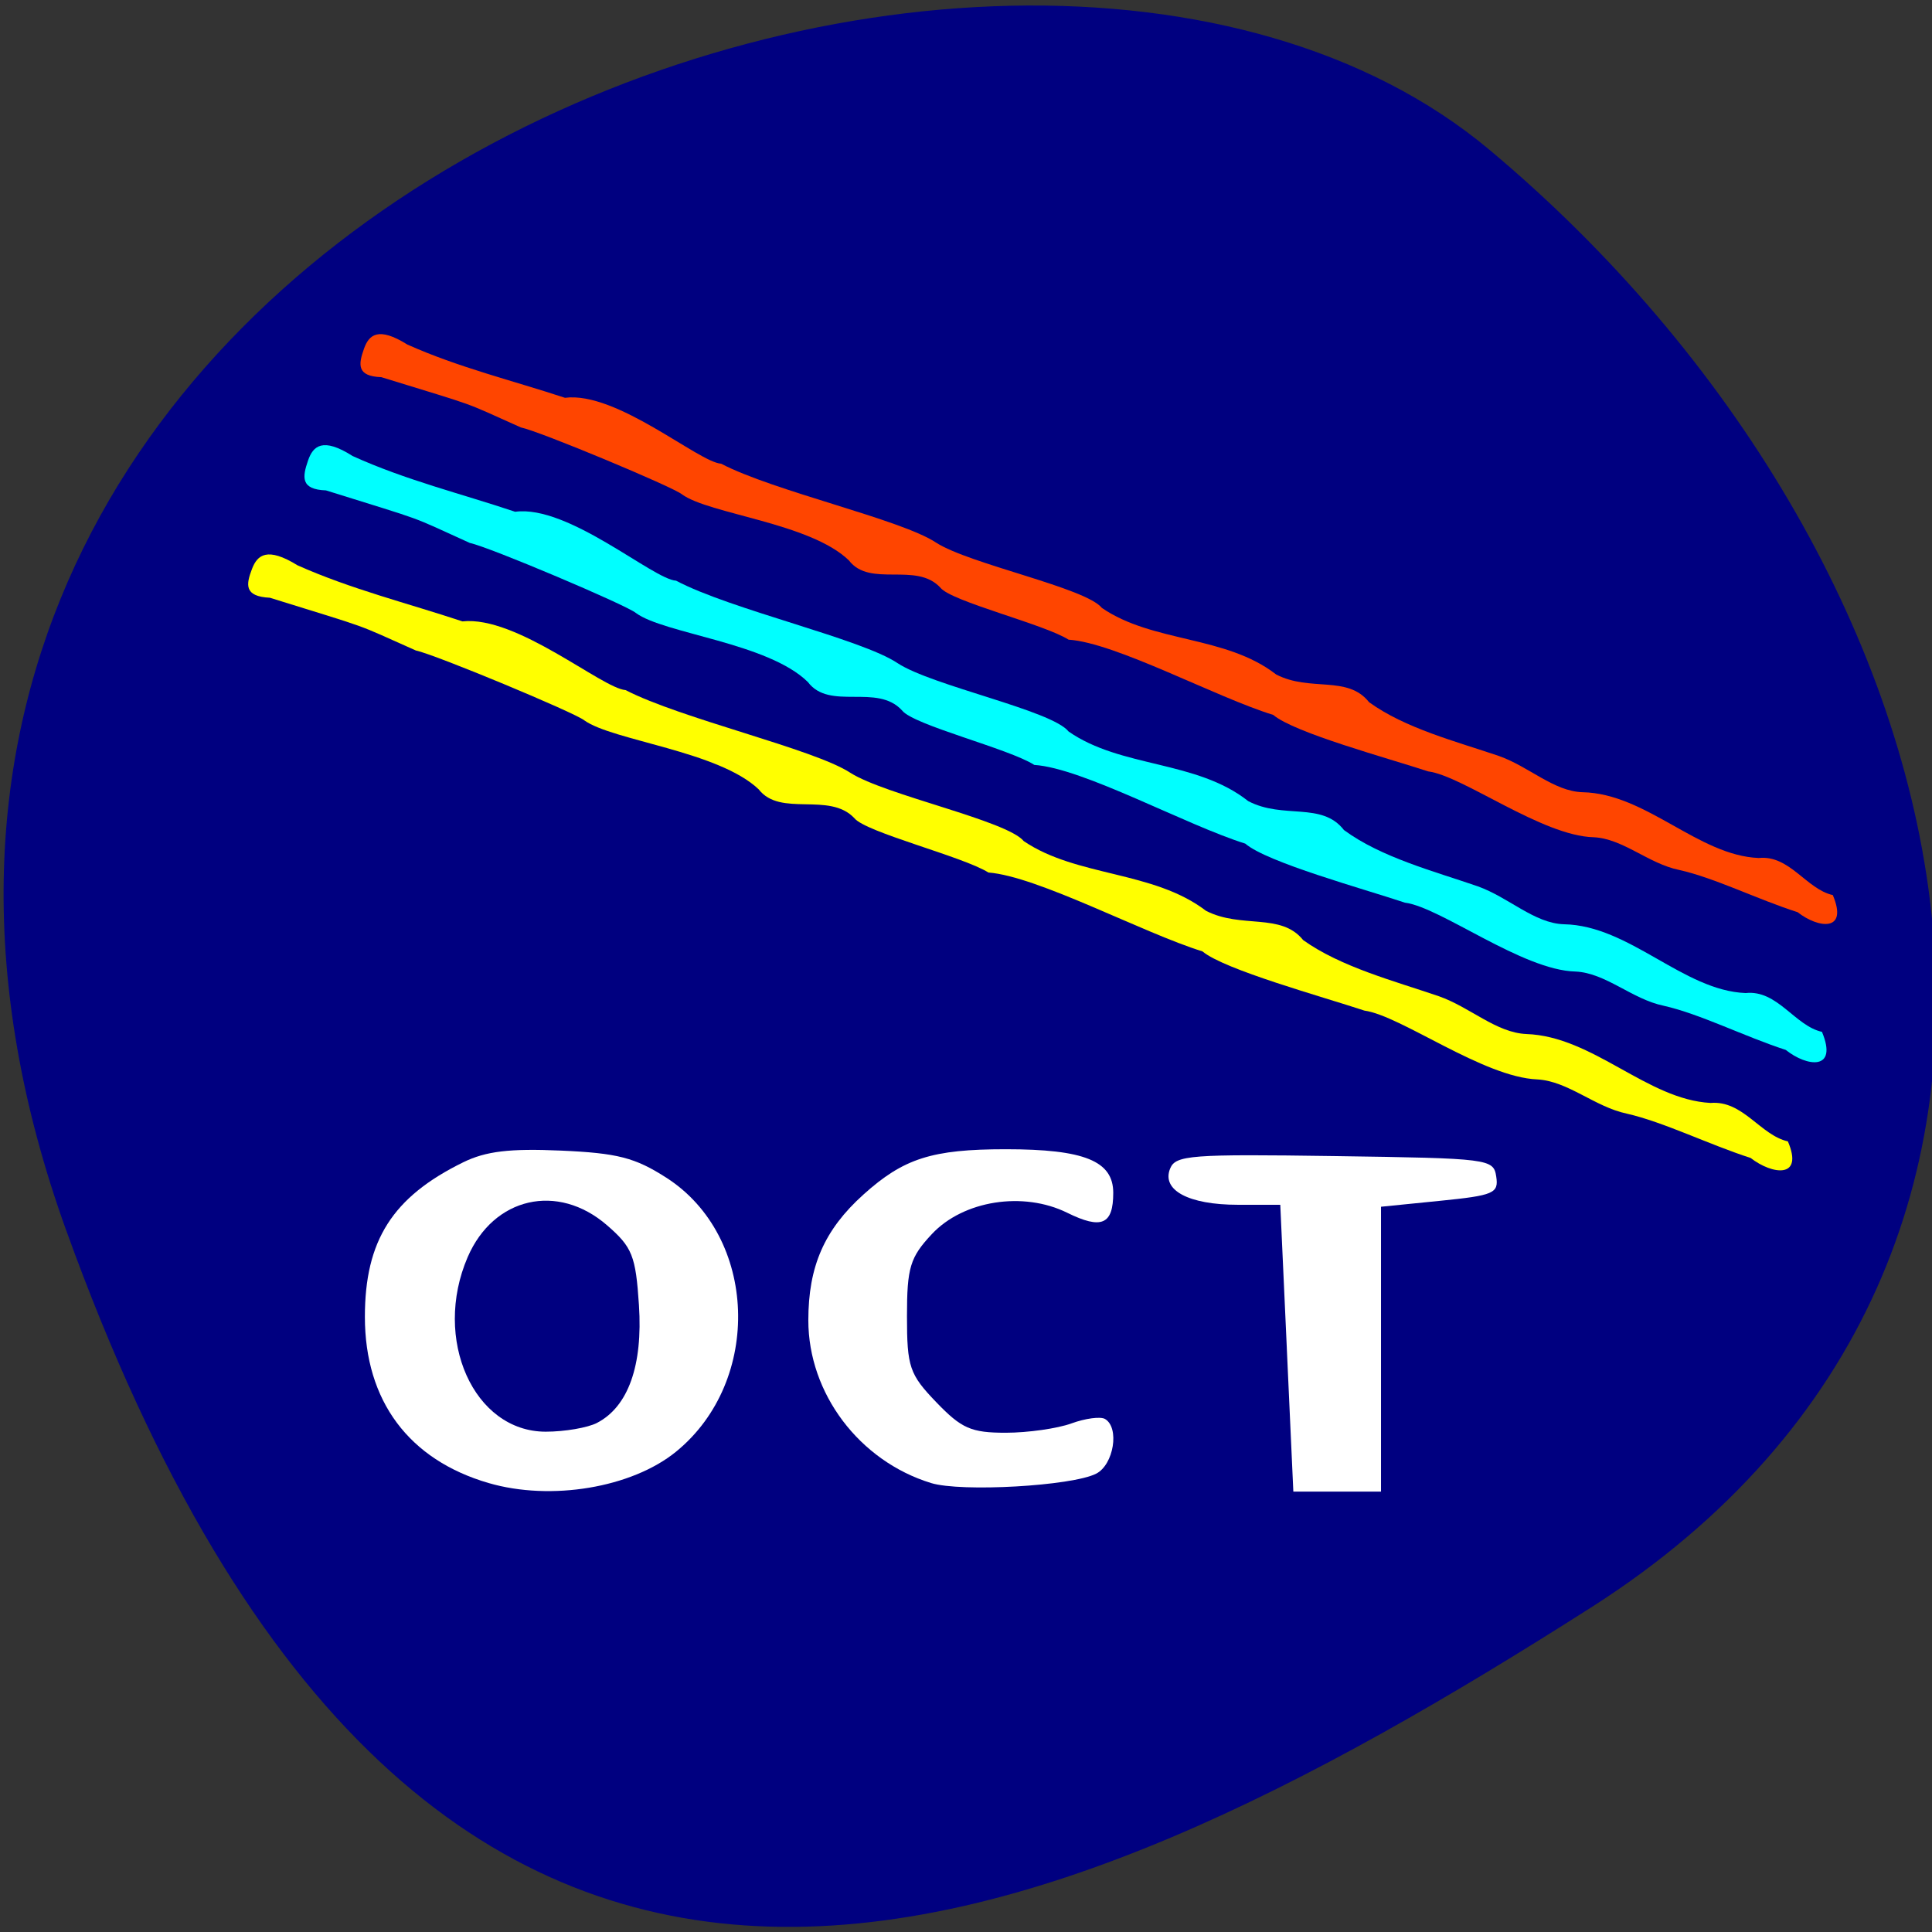 <svg xmlns="http://www.w3.org/2000/svg" viewBox="0 0 256 256"><rect x="0" y="0" width="256" height="256" fill="#333333" stroke="none"/><defs><clipPath><path d="M 0,64 H64 V128 H0 z"/></clipPath></defs><g fill="#000080" color="#000"><path d="m -1360.14 1641.33 c 46.11 -98.28 -119.59 -146.07 -181.85 -106.06 -62.25 40.01 -83.52 108.58 -13.01 143.08 70.51 34.501 148.75 61.26 194.86 -37.03 z" transform="matrix(-1.037 0 0 1.35 -1401.7 -2052.78)"/></g><g fill="#fff"><path d="m 64.739 196.51 c -10.577 -3.087 -16.39 -10.895 -16.39 -22.02 0 -10.128 3.664 -15.887 13.03 -20.48 3 -1.471 6.158 -1.849 12.95 -1.55 7.487 0.33 9.811 0.928 13.959 3.589 12.11 7.769 12.797 26.921 1.3 36.3 -5.864 4.783 -16.573 6.575 -24.851 4.159 z m 14.375 -7.974 c 4.128 -2.142 6.074 -7.611 5.55 -15.597 -0.43 -6.551 -0.886 -7.691 -4.236 -10.592 -6.54 -5.664 -15.03 -3.718 -18.46 4.229 -4.682 10.863 0.804 23.13 10.345 23.13 2.503 0 5.564 -0.525 6.801 -1.167 z"/><path d="m 123.37 196.51 c -9.509 -2.919 -16.262 -11.875 -16.262 -21.564 0 -7.146 2.118 -11.986 7.285 -16.647 5.335 -4.813 9.112 -6.02 18.879 -6.02 10.405 0 14.239 1.556 14.239 5.779 0 4.212 -1.55 4.882 -6.104 2.637 -5.831 -2.874 -13.753 -1.629 -17.922 2.818 -2.898 3.091 -3.306 4.438 -3.306 10.889 0 6.736 0.33 7.705 3.886 11.404 3.351 3.485 4.62 4.04 9.21 4.04 2.928 -0.004 6.839 -0.56 8.691 -1.235 1.852 -0.676 3.858 -0.94 4.456 -0.587 1.951 1.149 1.155 6.06 -1.175 7.246 -3.202 1.633 -17.886 2.467 -21.878 1.241 z"/><path d="m 170.51 178.64 l -0.866 -19 h -5.615 c -6.535 0 -10.152 -1.936 -8.978 -4.806 0.725 -1.772 2.74 -1.924 21.82 -1.647 20.529 0.298 21.03 0.361 21.389 2.724 0.335 2.205 -0.324 2.489 -7.451 3.204 l -7.818 0.785 v 18.874 v 18.874 h -5.808 h -5.808 l -0.866 -19 z"/></g><path d="m 231.98 153.44 c -5.559 -1.792 -11.498 -4.753 -16.421 -5.878 -4.239 -0.893 -7.779 -4.303 -11.844 -4.533 -7.185 -0.284 -18.11 -8.466 -22.925 -9.119 -5.574 -1.851 -18.55 -5.411 -21.457 -7.845 -7.903 -2.452 -21.816 -9.951 -28.363 -10.452 -3.368 -2.118 -16.263 -5.318 -17.762 -7.202 -3.335 -3.542 -9.782 -0.089 -12.68 -3.821 -5.331 -5.079 -19.388 -6.456 -23.11 -9.143 -1.212 -0.999 -19.741 -8.72 -22.317 -9.254 -8.514 -3.792 -5.431 -2.656 -19.337 -6.988 -3.462 -0.17 -3.158 -1.767 -2.371 -3.826 0.705 -1.845 2.01 -2.958 6.03 -0.472 7.089 3.164 14.633 5.03 21.852 7.431 7.198 -0.788 18.495 8.874 21.621 9.104 7.339 3.798 24.932 7.788 29.772 10.953 4.649 2.966 20.747 6.319 22.988 9.06 7.03 4.76 17.18 3.899 24.14 9.229 4.71 2.417 9.937 0.206 12.882 3.885 4.989 3.567 12.1 5.426 17.974 7.435 4.186 1.477 7.576 4.827 11.59 5.01 8.859 0.302 15.99 8.683 24.418 9.132 4.299 -0.365 6.583 4.267 10.243 5.093 2.14 4.999 -2.083 4.408 -4.925 2.206 z" fill="#ff0"/><path d="m 236.62 139.12 c -5.476 -1.776 -11.339 -4.766 -16.183 -5.855 -4.169 -0.859 -7.685 -4.359 -11.677 -4.53 -7.05 -0.173 -17.873 -8.529 -22.605 -9.128 -5.492 -1.837 -18.266 -5.33 -21.15 -7.823 -7.784 -2.424 -21.527 -10.02 -27.956 -10.426 -3.33 -2.154 -16.02 -5.272 -17.515 -7.215 -3.316 -3.642 -9.597 0.077 -12.488 -3.771 -5.294 -5.213 -19.1 -6.407 -22.786 -9.149 -1.201 -1.022 -19.476 -8.766 -22.01 -9.279 -8.401 -3.813 -5.361 -2.68 -19.06 -6.964 -3.398 -0.118 -3.12 -1.791 -2.374 -3.955 0.668 -1.939 1.936 -3.125 5.913 -0.597 6.994 3.182 14.419 4.998 21.53 7.383 7.05 -0.947 18.255 8.949 21.326 9.134 7.248 3.84 24.557 7.703 29.345 10.924 4.598 3.02 20.432 6.24 22.666 9.06 6.96 4.85 16.906 3.775 23.797 9.221 4.651 2.442 9.751 0.043 12.687 3.835 4.939 3.639 11.942 5.457 17.726 7.455 4.125 1.47 7.493 4.91 11.433 5.03 8.694 0.162 15.796 8.792 24.07 9.115 4.213 -0.456 6.511 4.343 10.112 5.142 2.162 5.184 -1.988 4.64 -4.804 2.389 z" fill="#0ff"/><path d="m 238.19 120.87 c -5.313 -1.699 -11 -4.555 -15.701 -5.6 -4.046 -0.825 -7.454 -4.162 -11.328 -4.331 -6.845 -0.177 -17.338 -8.148 -21.93 -8.726 -5.329 -1.758 -17.724 -5.105 -20.519 -7.482 -7.553 -2.32 -20.882 -9.57 -27.12 -9.971 -3.23 -2.056 -15.545 -5.05 -16.992 -6.897 -3.213 -3.472 -9.317 0.056 -12.12 -3.611 c -5.131 -4.97 -18.533 -6.131 -22.11 -8.746 -1.164 -0.975 -18.893 -8.376 -21.352 -8.869 -8.149 -3.643 -5.2 -2.56 -18.49 -6.66 -3.299 -0.118 -3.03 -1.71 -2.298 -3.768 c 0.652 -1.844 1.884 -2.97 5.741 -0.558 6.785 3.041 13.99 4.781 20.89 7.06 6.847 -0.889 17.708 8.548 20.688 8.73 7.03 3.667 23.827 7.374 28.47 10.448 4.459 2.88 19.826 5.974 21.989 8.666 6.75 4.628 16.406 3.622 23.09 8.817 4.512 2.333 9.466 0.058 12.31 3.672 4.789 3.472 11.585 5.214 17.197 7.125 4 1.407 7.266 4.686 11.09 4.805 8.44 0.169 15.32 8.395 23.352 8.717 4.09 -0.427 6.314 4.144 9.809 4.911 2.091 4.937 -1.937 4.413 -4.667 2.266 z" fill="#ff4500"/></svg>